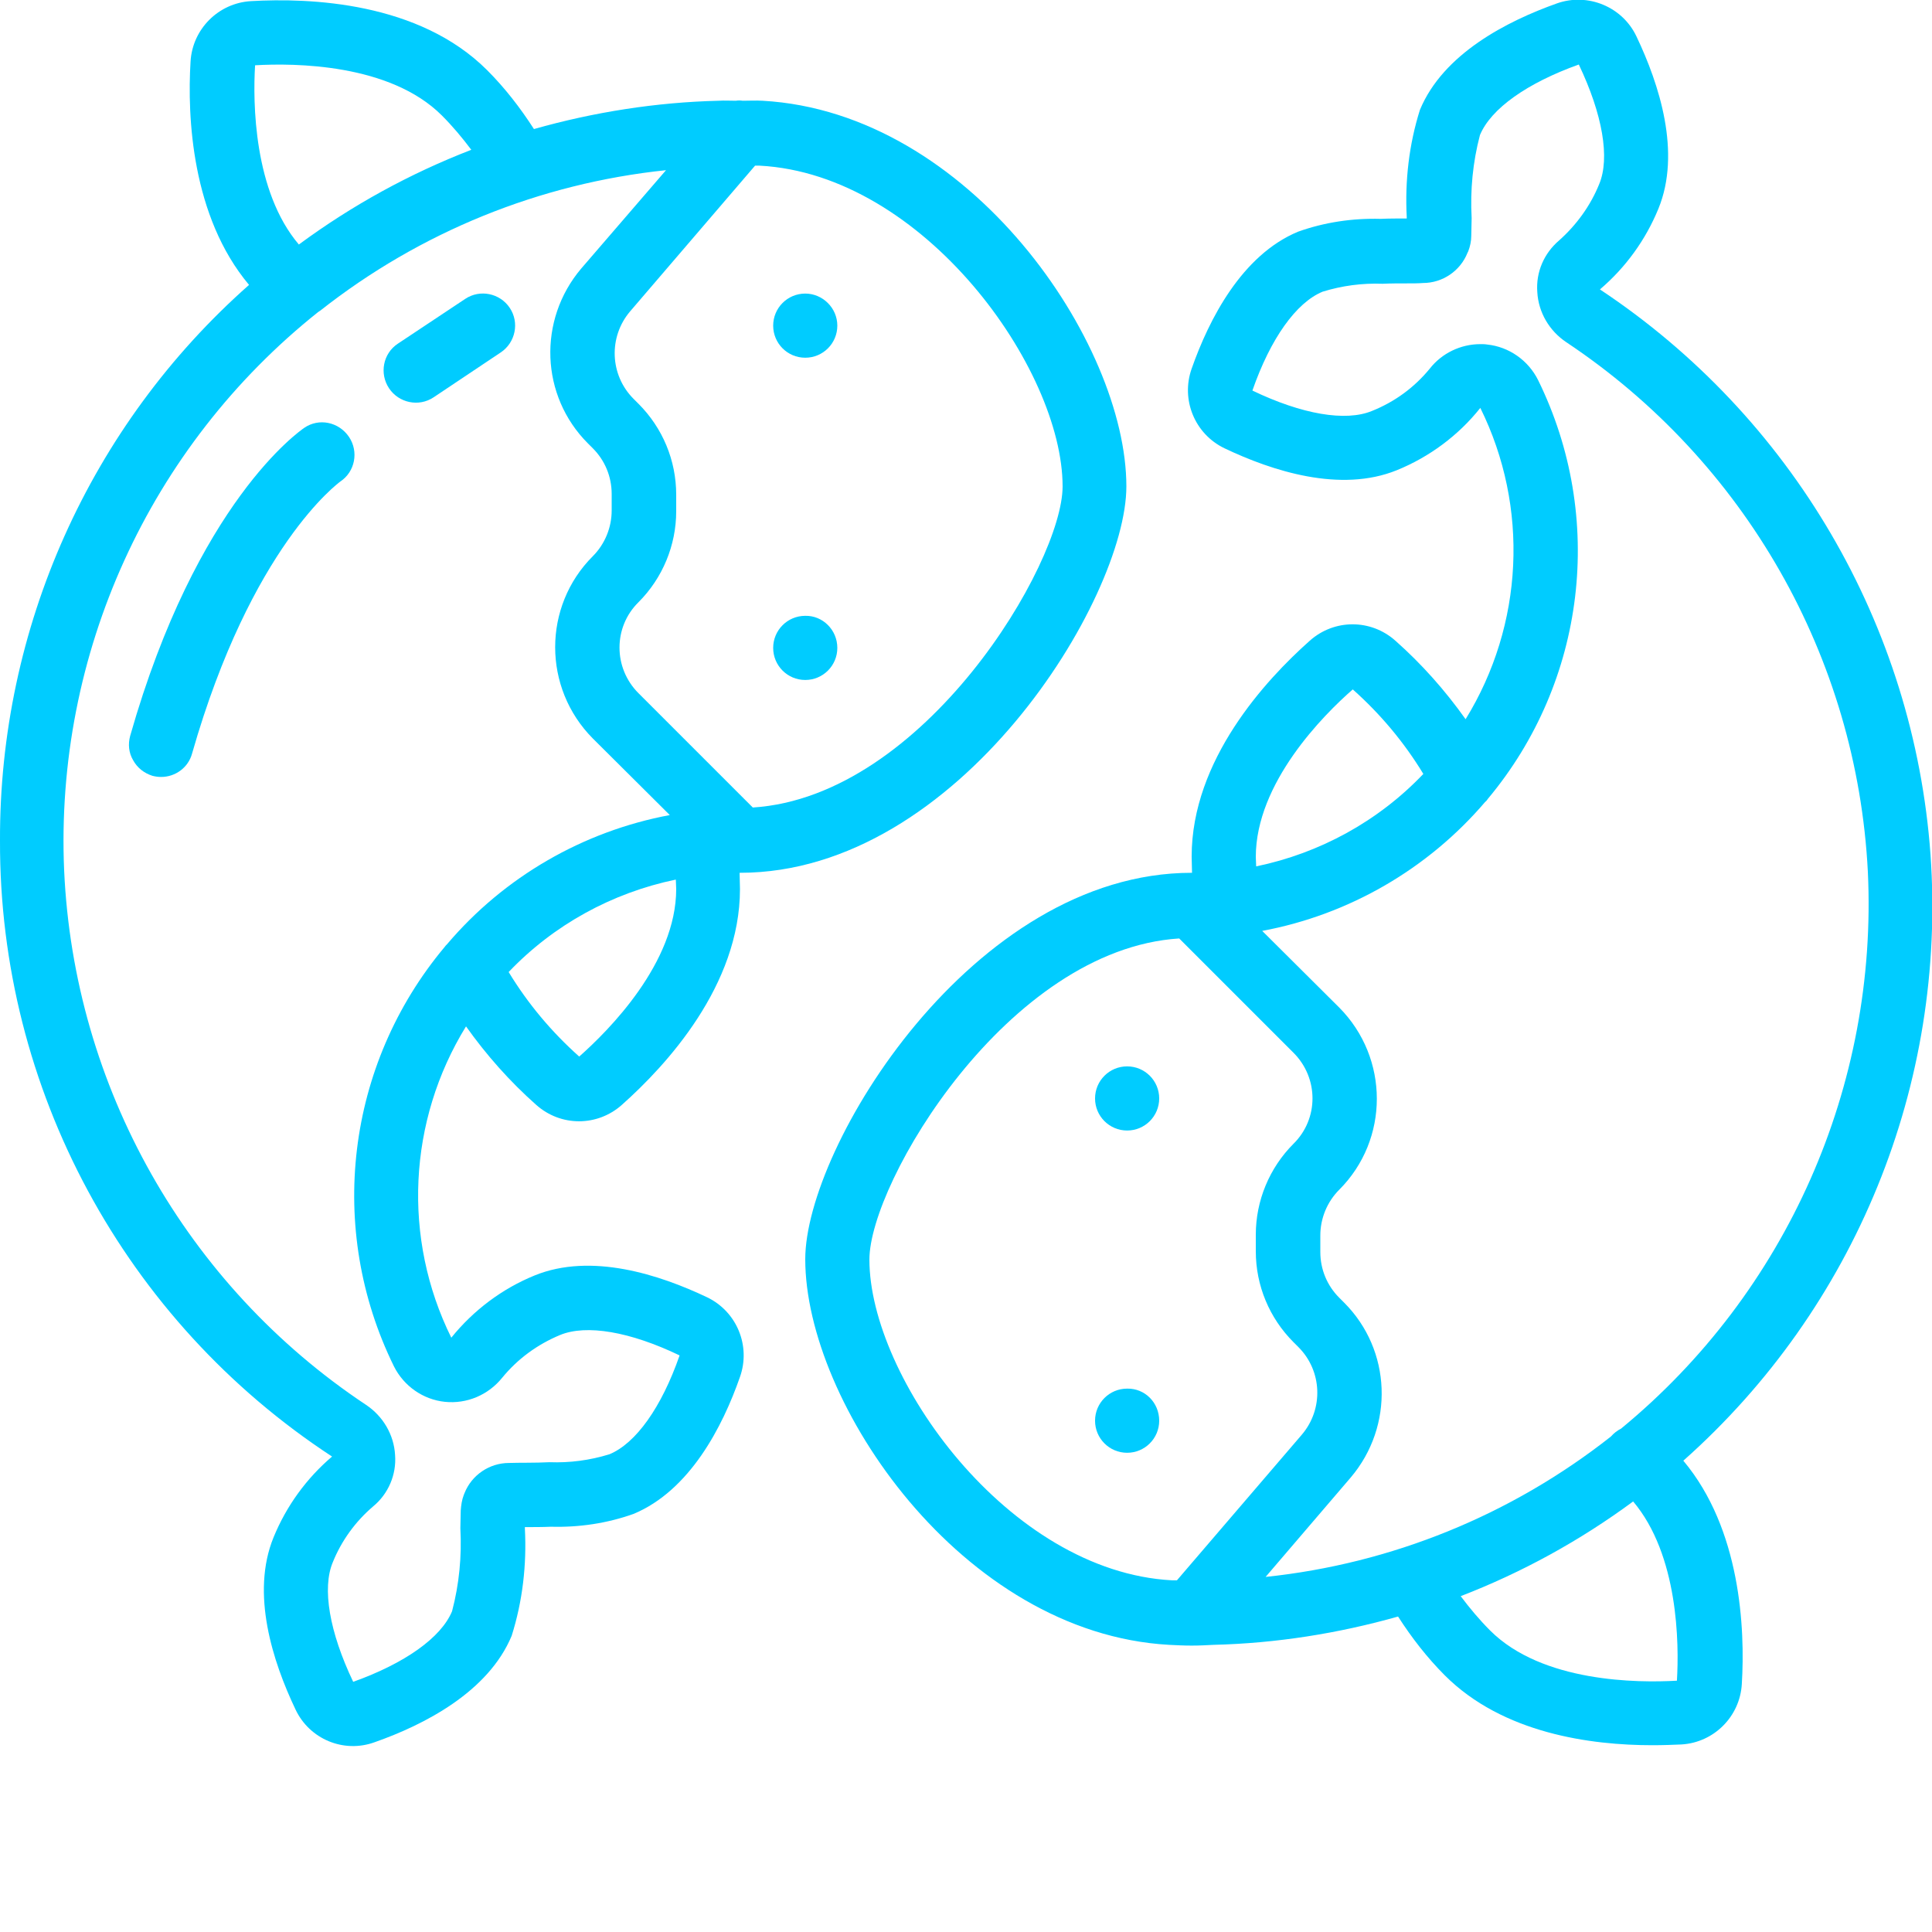 <?xml version="1.0" encoding="utf-8"?>
<!-- Generator: Adobe Illustrator 19.0.1, SVG Export Plug-In . SVG Version: 6.00 Build 0)  -->
<svg version="1.1" id="Слой_1" xmlns="http://www.w3.org/2000/svg" xmlns:xlink="http://www.w3.org/1999/xlink" x="0px" y="0px"
	 viewBox="-41 164.9 512 512" style="enable-background:new -41 164.9 512 512;" xml:space="preserve">
<style type="text/css">
	.st0{fill:#00CCFF;}
</style>
<path class="st0" d="M266.2,456c0,4.7-3.8,8.5-8.5,8.5c-4.7,0-8.5-3.8-8.5-8.5c0-4.7,3.8-8.5,8.5-8.5
	C262.4,447.5,266.2,451.3,266.2,456z"/>
<path class="st0" d="M266.2,541.4c0,4.7-3.8,8.5-8.5,8.5c-4.7,0-8.5-3.8-8.5-8.5c0-4.7,3.8-8.5,8.5-8.5
	C262.4,532.8,266.2,536.6,266.2,541.4z"/>
<path class="st0" d="M383,241.6c6.8-5.8,12.1-13.1,15.5-21.4c6.1-14.9,0.2-33-5.8-45.6c-3.7-7.9-12.9-11.7-21.1-8.8
	c-13.2,4.7-30.1,13.3-36.3,28.2c-2.9,9.2-4,18.8-3.5,28.4v0.4c-2.3,0-4.7,0-6.9,0.1c-7.5-0.2-14.9,0.9-21.9,3.4
	c-14.9,6.2-23.6,23.2-28.2,36.3c-2.9,8.2,0.8,17.3,8.7,21.1c12.6,6,30.7,11.9,45.7,5.8c8.6-3.5,16.3-9.2,22.1-16.5
	c13,26.3,11.5,57.5-3.9,82.5c-5.4-7.6-11.6-14.6-18.6-20.8c-6.5-5.8-16.2-5.8-22.7,0c-11.7,10.4-31.3,31.6-31.3,57.2
	c0,1.5,0.1,2.9,0.1,4.3h-0.1c-58.1,0-102.4,72.7-102.4,102.4c0,38,41.4,99.1,96.4,102.2c2,0.1,3.9,0.2,6,0.2s3.9-0.1,5.8-0.2
	c16.5-0.4,33-3,48.9-7.5c3.6,5.6,7.7,10.9,12.4,15.6c15.4,15.4,38.7,18.5,55,18.5c2.8,0,5.4-0.1,7.7-0.2c8.6-0.5,15.5-7.4,16-16
	c0.9-14.7-0.3-41.1-15.5-59.2c45.6-40.5,69.8-99.8,65.5-160.7C466.2,330.6,433.8,275.3,383,241.6L383,241.6z M291.8,392
	c0-19.6,17.9-37.6,25.7-44.4c7.3,6.5,13.6,14,18.7,22.4c-11.9,12.5-27.4,21-44.3,24.5C291.9,393.7,291.8,392.9,291.8,392z
	 M189.4,498.7c0-20.4,36.6-82.2,82.1-85.1l30.3,30.3c6.7,6.7,6.7,17.5,0,24.1c-6.4,6.4-10,15.1-10,24.1v4.4c0,9.1,3.6,17.7,10,24.1
	l1.3,1.3c6.3,6.3,6.7,16.4,0.9,23.2l-33.1,38.6c-0.4,0-0.9,0-1.3,0C226.1,581.4,189.4,529.8,189.4,498.7z M403.4,610.3
	c-10.3,0.6-35.7,0.5-49.5-13.3c-2.8-2.8-5.4-5.9-7.8-9.1c16.3-6.3,31.6-14.7,45.7-25.1C403.8,577,404,600.5,403.4,610.3z
	 M388.6,543.5c-1,0.5-1.9,1.2-2.7,2.1c-26.4,20.8-58.1,33.7-91.5,37.2l22.6-26.4c11.5-13.6,10.8-33.7-1.8-46.3l-1.3-1.3
	c-3.2-3.2-5-7.5-5-12.1v-4.4c0-4.5,1.8-8.9,5-12.1c13.3-13.3,13.3-34.9,0-48.3l-20.4-20.3c23-4.3,43.9-16.4,59.1-34.2
	c0.3-0.2,0.5-0.5,0.7-0.8c26-31.1,31.2-74.6,13.3-111c-2.6-5.2-7.7-8.8-13.5-9.4c-0.6-0.1-1.2-0.1-1.8-0.1c-5.2,0-10.2,2.4-13.4,6.5
	c-4.1,5-9.3,8.8-15.3,11.2c-7,2.9-18.6,0.9-31.7-5.4c4.8-13.8,11.6-23.3,18.6-26.2c5.2-1.6,10.5-2.3,15.9-2.1
	c2.2-0.1,4.4-0.1,6.5-0.1c1.5,0,3,0,4.2-0.1c5.2,0,9.9-3.2,11.8-8l0.2-0.4c0.5-1.3,0.8-2.7,0.8-4.1l0.1-4.7
	c-0.4-7.4,0.3-14.8,2.2-22c2.9-7,12.5-13.8,26.2-18.7c6.3,13.2,8.3,24.8,5.4,31.7c-2.3,5.7-6,10.8-10.6,14.9
	c-4,3.4-6.2,8.4-5.8,13.7c0.3,5.4,3.2,10.3,7.7,13.3c47.3,31.5,77,83.5,79.9,140.3C456.7,452.6,432.5,507.4,388.6,543.5L388.6,543.5
	z"/>
<path class="st0" d="M180.9,336.6c0,4.7-3.8,8.5-8.5,8.5c-4.7,0-8.5-3.8-8.5-8.5c0-4.7,3.8-8.5,8.5-8.5
	C177,328,180.9,331.8,180.9,336.6z"/>
<path class="st0" d="M180.9,251.2c0,4.7-3.8,8.5-8.5,8.5c-4.7,0-8.5-3.8-8.5-8.5c0-4.7,3.8-8.5,8.5-8.5
	C177,242.7,180.9,246.5,180.9,251.2z"/>
<path class="st0" d="M-41,387.7c-0.2,65.8,33,127.2,88,163.2c-6.8,5.8-12.1,13.1-15.5,21.4c-6.1,14.9-0.2,33,5.8,45.6
	c3.7,7.9,12.8,11.7,21,8.7c13.1-4.6,30.1-13.3,36.3-28.2c2.9-9.2,4-18.8,3.5-28.4v-0.4c2.2,0,4.7,0,6.9-0.1
	c7.5,0.2,14.9-0.9,21.9-3.4c14.9-6.2,23.6-23.1,28.2-36.3c2.9-8.2-0.8-17.3-8.7-21.1c-12.6-6-30.7-11.9-45.7-5.8
	c-8.6,3.5-16.2,9.2-22.1,16.5c-13-26.3-11.5-57.5,3.9-82.5c5.4,7.6,11.6,14.6,18.6,20.8c6.5,5.8,16.2,5.8,22.7,0
	c11.7-10.4,31.3-31.6,31.3-57.2c0-1.5-0.1-2.9-0.1-4.3h0.1c58.1,0,102.4-72.7,102.4-102.4c0-38-41.4-99.1-96.4-102.2
	c-1.8-0.1-3.5,0-5.3,0c-0.6-0.1-1.2-0.1-1.8,0c-1.5,0-3.1-0.1-4.6,0c-16.5,0.4-33,3-48.9,7.5c-3.6-5.6-7.7-10.9-12.4-15.6
	c-18.1-18.1-47-19.2-62.6-18.3c-8.6,0.5-15.5,7.4-16,16c-0.9,14.7,0.3,41.1,15.5,59.2C-17.2,277.7-41.2,331.4-41,387.7z M63.4,527
	c2.6,5.2,7.7,8.8,13.5,9.4c5.8,0.6,11.5-1.8,15.2-6.4c4.1-5,9.3-8.8,15.3-11.3c7-2.9,18.6-0.9,31.7,5.4
	c-4.8,13.8-11.6,23.3-18.6,26.2c-5.2,1.6-10.5,2.3-15.9,2.1c-3.8,0.2-7.9,0.1-10.7,0.2c-5.2,0-9.9,3.2-11.8,8
	c-0.1,0.2-0.1,0.3-0.2,0.5c-0.5,1.3-0.7,2.7-0.8,4.1l-0.1,4.7c0.4,7.4-0.3,14.8-2.2,22c-2.9,7-12.5,13.8-26.2,18.7
	c-6.3-13.2-8.3-24.8-5.4-31.7c2.3-5.7,6-10.8,10.7-14.8c4-3.3,6.2-8.4,5.8-13.6c-0.3-5.4-3.2-10.3-7.7-13.3
	c-47.7-31.7-77.4-84.3-80-141.6c-2.5-57.3,22.5-112.3,67.3-148c0.2-0.1,0.4-0.3,0.6-0.4c26.4-20.8,58.1-33.7,91.6-37.2L113,236.1
	c-11.5,13.6-10.8,33.7,1.8,46.3l1.3,1.3c3.2,3.2,5,7.5,5,12.1v4.4c0,4.5-1.8,8.9-5,12.1c-13.3,13.3-13.3,34.9,0,48.3l20.4,20.3
	c-23,4.3-43.9,16.4-59,34.2c-0.3,0.3-0.5,0.5-0.7,0.8C50.7,447.1,45.5,490.6,63.4,527L63.4,527z M138.2,400.5
	c0,19.6-17.9,37.5-25.7,44.4c-7.3-6.5-13.6-14-18.7-22.4c11.9-12.5,27.4-21,44.3-24.5C138.1,398.8,138.2,399.6,138.2,400.5z
	 M240.6,293.8c0,20.4-36.6,82.2-82.1,85.1l-30.3-30.3c-6.7-6.7-6.7-17.5,0-24.1c6.4-6.4,10-15.1,10-24.1v-4.4
	c0-9.1-3.6-17.7-10-24.1l-1.3-1.3c-6.3-6.3-6.7-16.4-0.9-23.2l33.1-38.6c0.4,0,0.9,0,1.2,0C203.9,211.1,240.6,262.7,240.6,293.8z
	 M26.6,182.2c10.3-0.6,35.7-0.5,49.5,13.3c2.8,2.8,5.4,5.9,7.8,9.1c-16.3,6.3-31.6,14.7-45.7,25.1C26.2,215.6,26,192,26.6,182.2z"/>
<path class="st0" d="M39.6,278.3c-1.1,0.8-28.4,19.5-46.1,81.6c-0.6,2.2-0.4,4.5,0.8,6.5c1.1,2,2.9,3.4,5.1,4.1
	c0.8,0.2,1.5,0.3,2.3,0.3c3.8,0,7.2-2.5,8.2-6.2c15.7-54.9,38.8-71.7,39.3-72.1c3.9-2.6,4.9-7.9,2.3-11.8
	C48.8,276.7,43.5,275.6,39.6,278.3L39.6,278.3z"/>
<path class="st0" d="M91.7,258.3c3.9-2.6,5-7.9,2.4-11.8c-2.6-3.9-7.9-5-11.8-2.4L64.4,256c-3.9,2.6-4.9,7.9-2.3,11.8
	s7.9,5,11.8,2.4L91.7,258.3z"/>
</svg>
